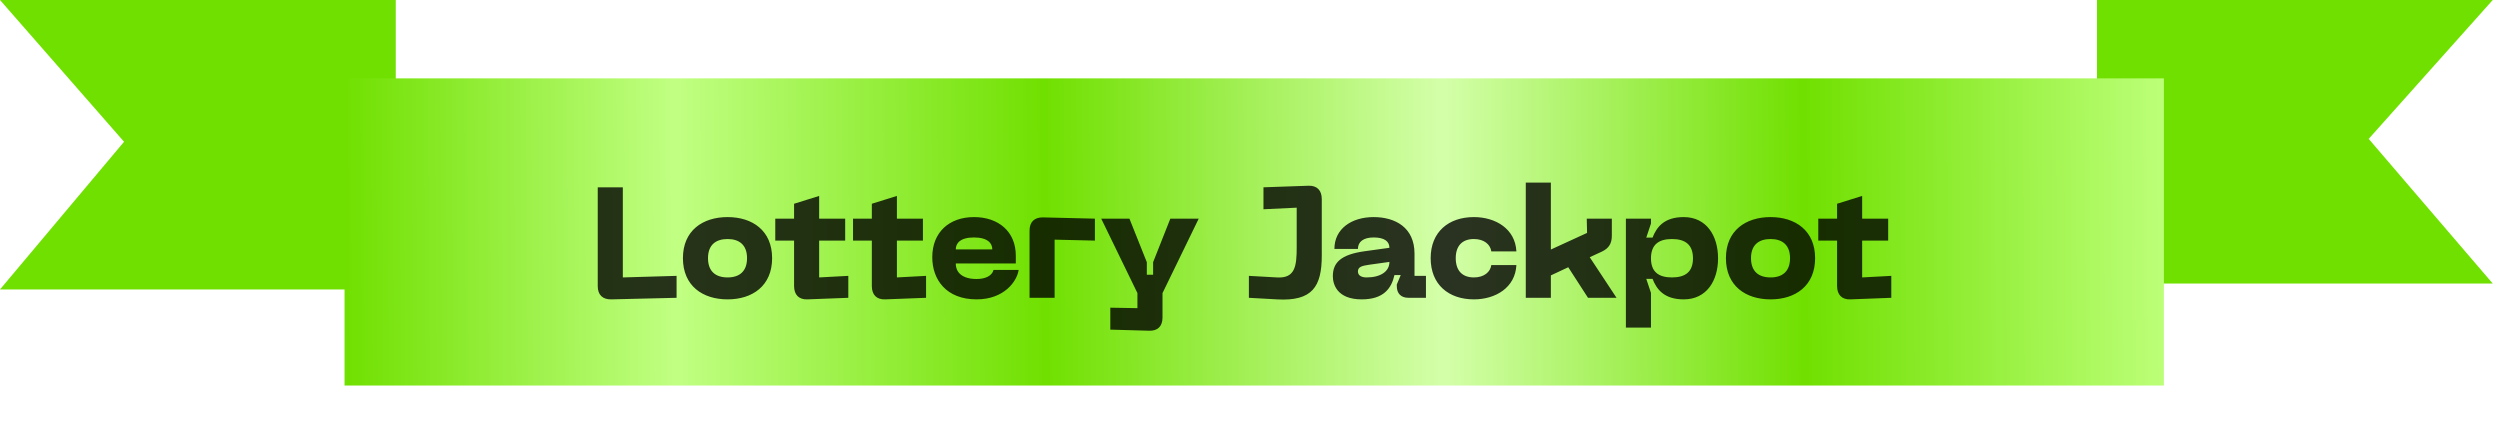 <svg width="319" height="55" viewBox="0 0 319 55" fill="none" xmlns="http://www.w3.org/2000/svg">
<path d="M15.828 18.09L0 0H50.5V36.933H0L15.828 18.09Z" fill="#70E000"/>
<path d="M302.246 17.72L318.074 0H267.574V36.179H318.074L302.246 17.72Z" fill="#70E000"/>
<g filter="url(#filter0_dd_97_270)">
<path d="M42.963 11V50.194H275.112V11H42.963Z" fill="url(#paint0_linear_97_270)"/>
</g>
<path d="M77.992 38.2C76.892 38.22 76.272 37.62 76.272 36.52V23.9H79.472V35.4L86.332 35.2V38L77.992 38.2ZM87.142 32.94C87.142 29.42 89.662 27.7 92.842 27.7C96.002 27.7 98.522 29.42 98.522 32.94C98.522 36.48 96.002 38.2 92.842 38.2C89.662 38.2 87.142 36.48 87.142 32.94ZM90.342 32.94C90.342 34.64 91.322 35.4 92.842 35.4C94.342 35.4 95.322 34.64 95.322 32.94C95.322 31.26 94.342 30.5 92.842 30.5C91.322 30.5 90.342 31.26 90.342 32.94ZM104.525 35.4L108.245 35.2V38L103.025 38.2C101.925 38.24 101.325 37.6 101.325 36.5V30.7H98.925V27.9H101.325V26L104.525 25V27.9H107.845V30.7H104.525V35.4ZM114.446 35.4L118.166 35.2V38L112.946 38.2C111.846 38.24 111.246 37.6 111.246 36.5V30.7H108.846V27.9H111.246V26L114.446 25V27.9H117.766V30.7H114.446V35.4ZM118.958 32.82C118.958 29.62 121.138 27.7 124.278 27.7C127.418 27.7 129.618 29.56 129.618 32.62V33.62H121.958C121.958 34.78 122.798 35.6 124.618 35.6C125.738 35.6 126.578 35.2 126.778 34.44H129.978C129.778 35.9 128.118 38.2 124.618 38.2C120.738 38.2 118.958 35.68 118.958 32.82ZM121.958 31.82H126.618C126.618 31.06 126.058 30.3 124.278 30.3C122.498 30.3 121.958 31.06 121.958 31.82ZM131.37 38V29.42C131.37 28.32 131.99 27.72 133.09 27.74L139.71 27.9V30.7L134.57 30.58V38H131.37ZM149.336 27.9H152.956L148.336 37.4V40.52C148.336 41.64 147.716 42.24 146.616 42.2L141.676 42.06V39.26L145.136 39.32V37.4L140.516 27.9H144.116L146.336 33.46V35.06H147.136V33.46L149.336 27.9ZM162.939 38.2L159.359 38V35.2L162.939 35.4C165.279 35.54 165.459 33.94 165.459 31.52V26.5L161.219 26.7V23.9L166.959 23.7C168.059 23.66 168.659 24.3 168.659 25.4V32.6C168.659 36.58 167.459 38.46 162.939 38.2ZM170.071 35.24C170.071 33.5 171.111 32.48 174.111 32.06L177.291 31.62C177.291 30.8 176.651 30.3 175.271 30.3C173.991 30.3 173.271 30.84 173.271 31.76H170.271C170.271 29.2 172.451 27.7 175.271 27.7C178.051 27.7 180.491 29.04 180.491 32.36V35.2H181.951V38H179.731C178.771 38 178.231 37.46 178.231 36.5V36.3L178.731 35.1H177.931C177.551 36.78 176.571 38.2 173.751 38.2C170.611 38.2 170.071 36.28 170.071 35.24ZM173.271 34.64C173.271 35.22 173.831 35.4 174.371 35.4C176.131 35.4 177.291 34.66 177.291 33.42L174.711 33.78C173.751 33.92 173.271 34.06 173.271 34.64ZM182.552 32.94C182.552 29.58 184.852 27.7 188.072 27.7C190.832 27.7 193.352 29.2 193.492 32.08H190.292C190.172 31.18 189.352 30.5 188.072 30.5C186.552 30.5 185.752 31.4 185.752 32.94C185.752 34.5 186.552 35.4 188.072 35.4C189.352 35.4 190.172 34.72 190.292 33.82H193.492C193.352 36.7 190.832 38.2 188.072 38.2C184.852 38.2 182.552 36.32 182.552 32.94ZM202.63 38L200.11 34.1L197.89 35.14V38H194.69V23.3H197.89V31.84L202.51 29.72L202.47 27.9H205.67V30.1C205.67 31.06 205.29 31.68 204.41 32.1L202.85 32.82L206.27 38H202.63ZM207.464 27.9H210.664V28.52L210.064 30.32H210.864C211.384 28.98 212.344 27.7 214.844 27.7C217.764 27.7 219.224 30.1 219.224 32.96C219.224 35.82 217.764 38.2 214.844 38.2C212.344 38.2 211.384 36.92 210.864 35.58H210.064L210.664 37.38V41.8H207.464V27.9ZM210.664 32.96C210.664 34.68 211.624 35.4 213.344 35.4C215.064 35.4 216.024 34.68 216.024 32.96C216.024 31.24 215.064 30.5 213.344 30.5C211.624 30.5 210.664 31.24 210.664 32.96ZM220.228 32.94C220.228 29.42 222.748 27.7 225.928 27.7C229.088 27.7 231.608 29.42 231.608 32.94C231.608 36.48 229.088 38.2 225.928 38.2C222.748 38.2 220.228 36.48 220.228 32.94ZM223.428 32.94C223.428 34.64 224.408 35.4 225.928 35.4C227.428 35.4 228.408 34.64 228.408 32.94C228.408 31.26 227.428 30.5 225.928 30.5C224.408 30.5 223.428 31.26 223.428 32.94ZM237.611 35.4L241.331 35.2V38L236.111 38.2C235.011 38.24 234.411 37.6 234.411 36.5V30.7H232.011V27.9H234.411V26L237.611 25V27.9H240.931V30.7H237.611V35.4Z" fill="black" fill-opacity="0.8"/>
<defs>
<filter id="filter0_dd_97_270" x="37.963" y="7" width="244.149" height="47.194" filterUnits="userSpaceOnUse" color-interpolation-filters="sRGB">
<feFlood flood-opacity="0" result="BackgroundImageFix"/>
<feColorMatrix in="SourceAlpha" type="matrix" values="0 0 0 0 0 0 0 0 0 0 0 0 0 0 0 0 0 0 127 0" result="hardAlpha"/>
<feOffset dx="-2" dy="-1"/>
<feGaussianBlur stdDeviation="1.5"/>
<feComposite in2="hardAlpha" operator="out"/>
<feColorMatrix type="matrix" values="0 0 0 0 0 0 0 0 0 0 0 0 0 0 0 0 0 0 0.25 0"/>
<feBlend mode="normal" in2="BackgroundImageFix" result="effect1_dropShadow_97_270"/>
<feColorMatrix in="SourceAlpha" type="matrix" values="0 0 0 0 0 0 0 0 0 0 0 0 0 0 0 0 0 0 127 0" result="hardAlpha"/>
<feOffset dx="3"/>
<feGaussianBlur stdDeviation="2"/>
<feComposite in2="hardAlpha" operator="out"/>
<feColorMatrix type="matrix" values="0 0 0 0 0 0 0 0 0 0 0 0 0 0 0 0 0 0 0.25 0"/>
<feBlend mode="normal" in2="effect1_dropShadow_97_270" result="effect2_dropShadow_97_270"/>
<feBlend mode="normal" in="SourceGraphic" in2="effect2_dropShadow_97_270" result="shape"/>
</filter>
<linearGradient id="paint0_linear_97_270" x1="43" y1="24.5" x2="275" y2="23" gradientUnits="userSpaceOnUse">
<stop stop-color="#70E000"/>
<stop offset="0.182" stop-color="#C1FF83"/>
<stop offset="0.385" stop-color="#70E000"/>
<stop offset="0.604" stop-color="#D4FFAA"/>
<stop offset="0.802" stop-color="#70E000"/>
<stop offset="1" stop-color="#BCFF78"/>
</linearGradient>
</defs>
</svg>
